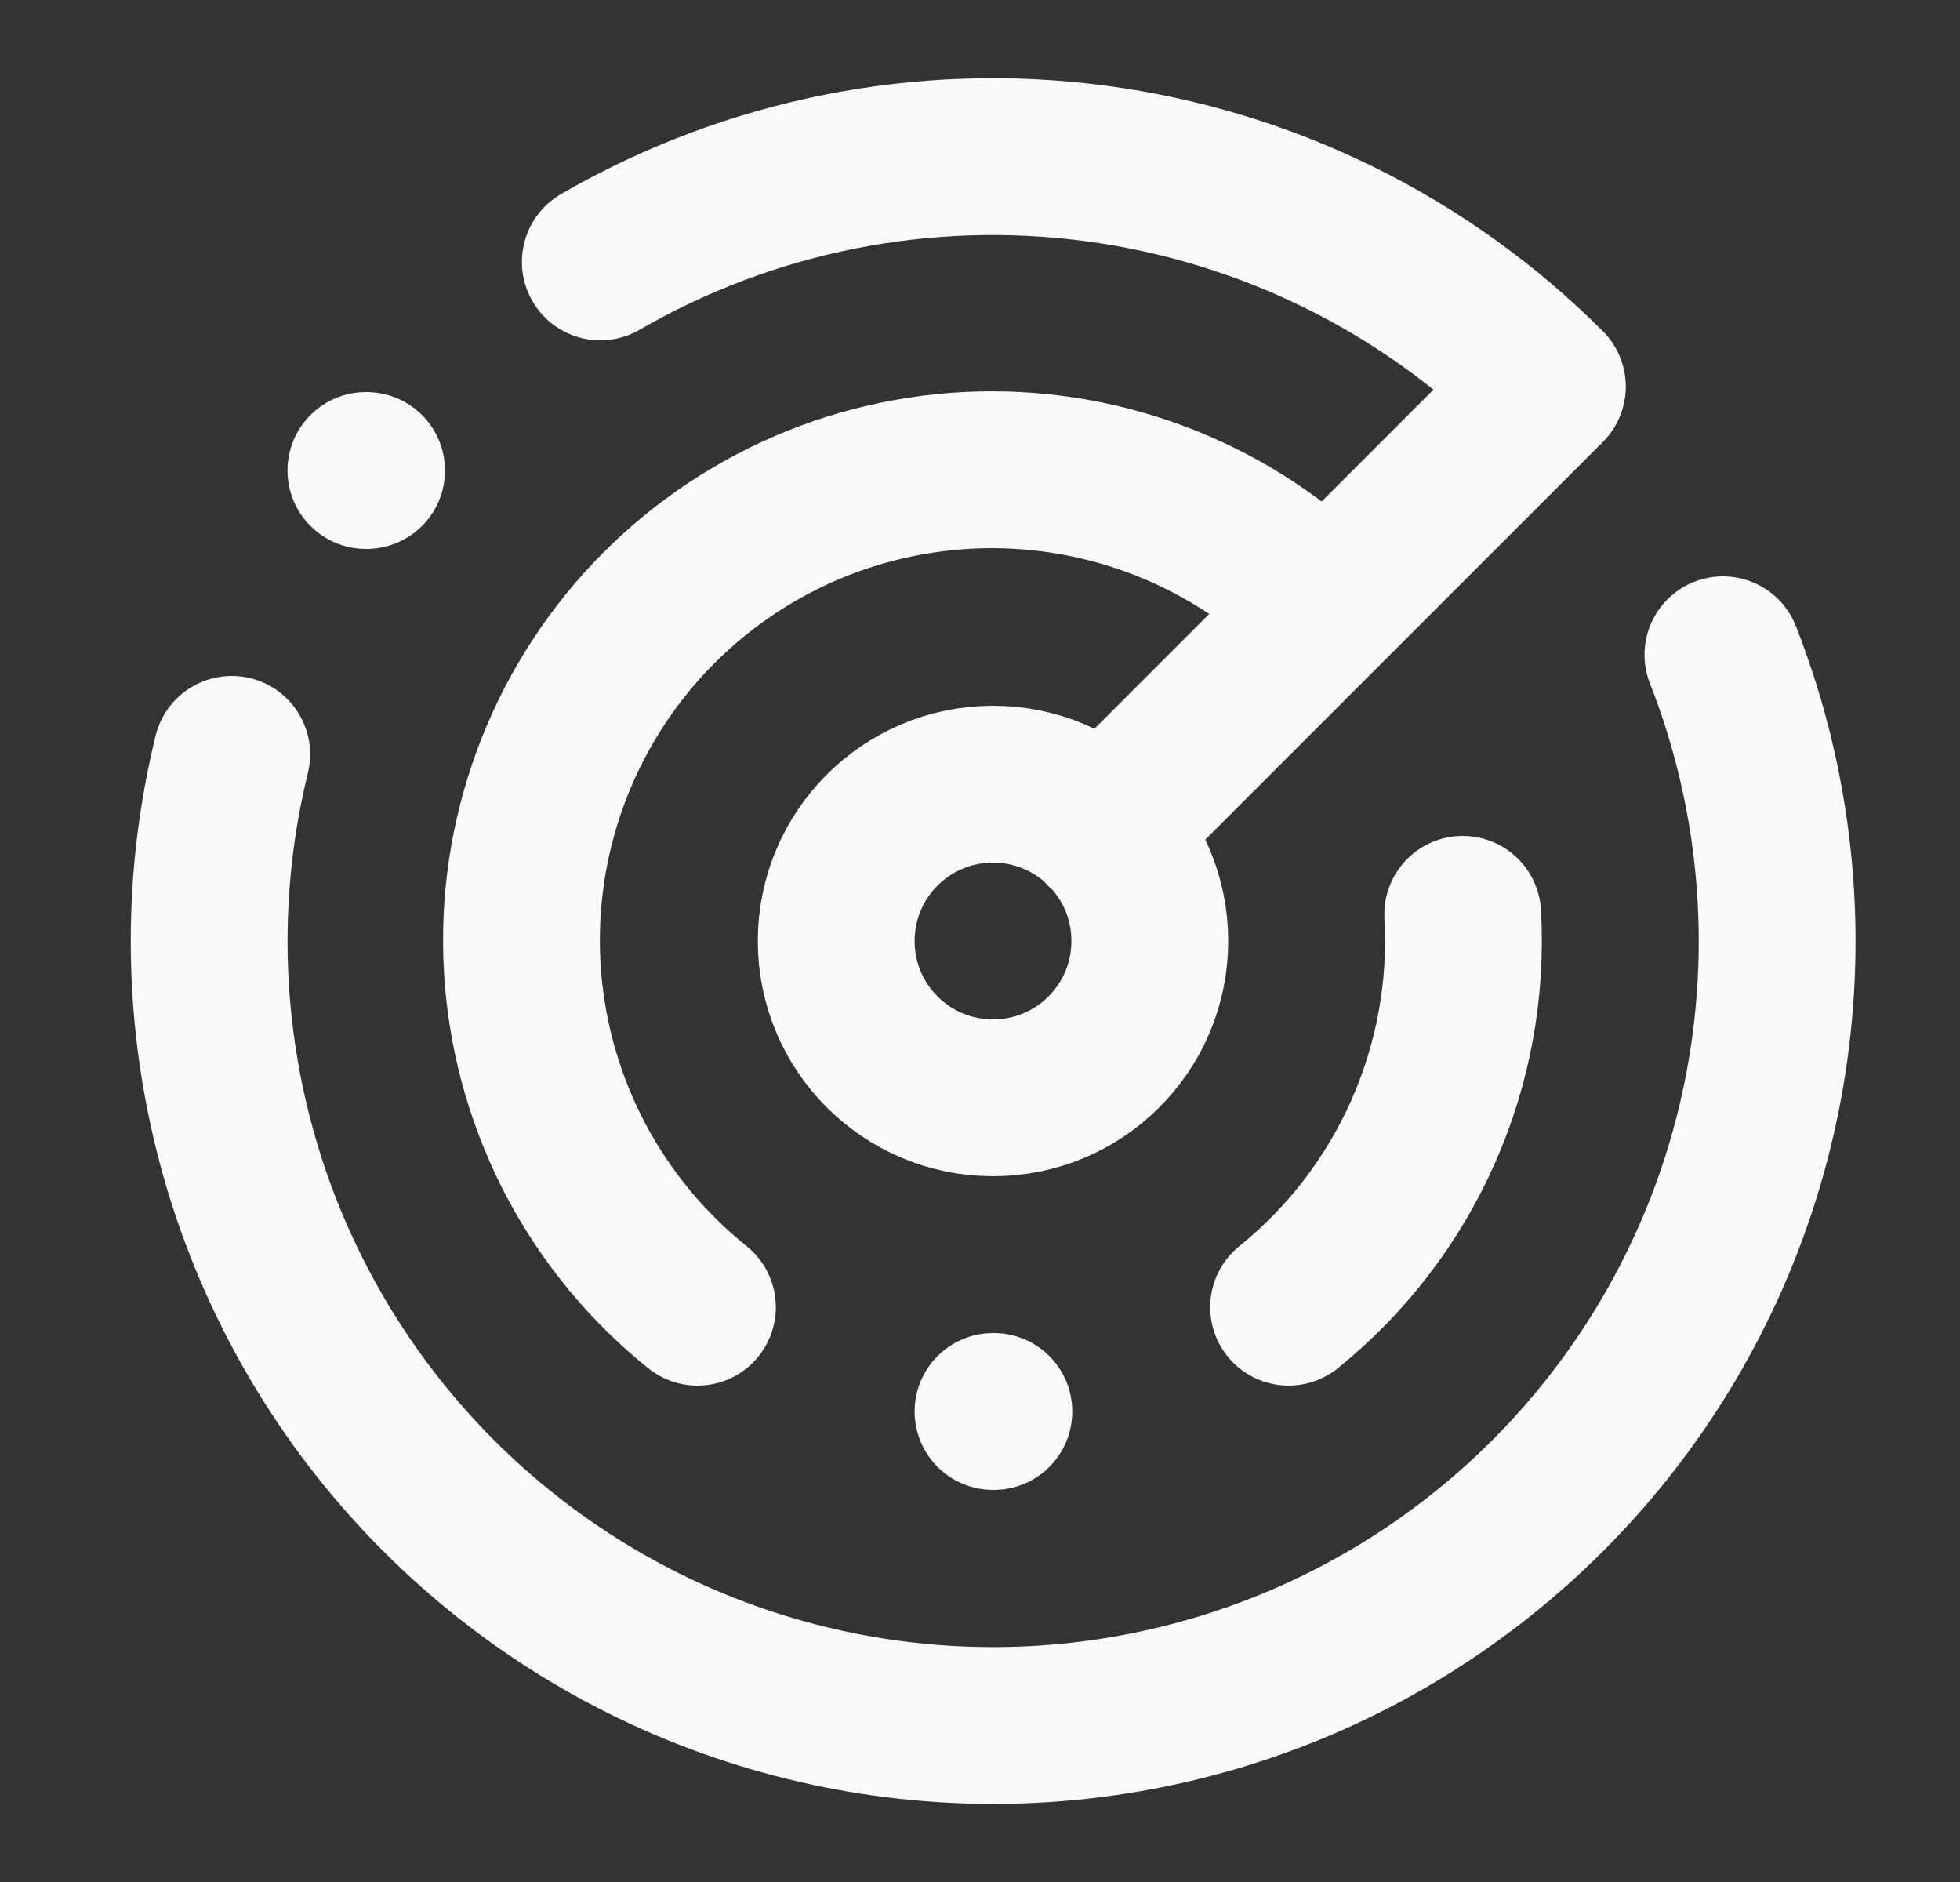 <svg width="25" height="24" viewBox="0 0 25 24" fill="none" xmlns="http://www.w3.org/2000/svg">
<rect x="0" y="0" width="25" height="24" fill="#333333" stroke="none"/>
<path d="M7.657 3.34C9.564 2.237 11.782 1.795 13.967 2.083C16.151 2.37 18.18 3.371 19.737 4.93L14.077 10.59M4.667 6H4.676M2.956 9.62C2.581 11.147 2.572 12.741 2.929 14.273C3.285 15.804 3.998 17.23 5.009 18.434C6.02 19.638 7.301 20.587 8.747 21.204C10.194 21.82 11.765 22.087 13.334 21.982C14.903 21.877 16.425 21.404 17.777 20.601C19.129 19.797 20.272 18.687 21.114 17.359C21.956 16.031 22.473 14.523 22.622 12.957C22.772 11.392 22.551 9.814 21.976 8.35M16.906 7.76C16.331 7.181 15.643 6.726 14.886 6.422C14.128 6.118 13.317 5.972 12.501 5.992C11.685 6.013 10.882 6.199 10.14 6.541C9.399 6.883 8.735 7.372 8.189 7.979C7.644 8.586 7.228 9.298 6.967 10.071C6.705 10.845 6.605 11.663 6.671 12.477C6.737 13.29 6.969 14.082 7.351 14.803C7.734 15.524 8.26 16.159 8.896 16.67M12.666 18H12.677M18.657 11.66C18.711 12.611 18.538 13.562 18.152 14.433C17.766 15.304 17.178 16.071 16.436 16.67M14.666 12C14.666 13.105 13.771 14 12.666 14C11.562 14 10.666 13.105 10.666 12C10.666 10.895 11.562 10 12.666 10C13.771 10 14.666 10.895 14.666 12Z" stroke="#F9F9F9" stroke-width="2" stroke-linecap="round" stroke-linejoin="round"/>
</svg>
